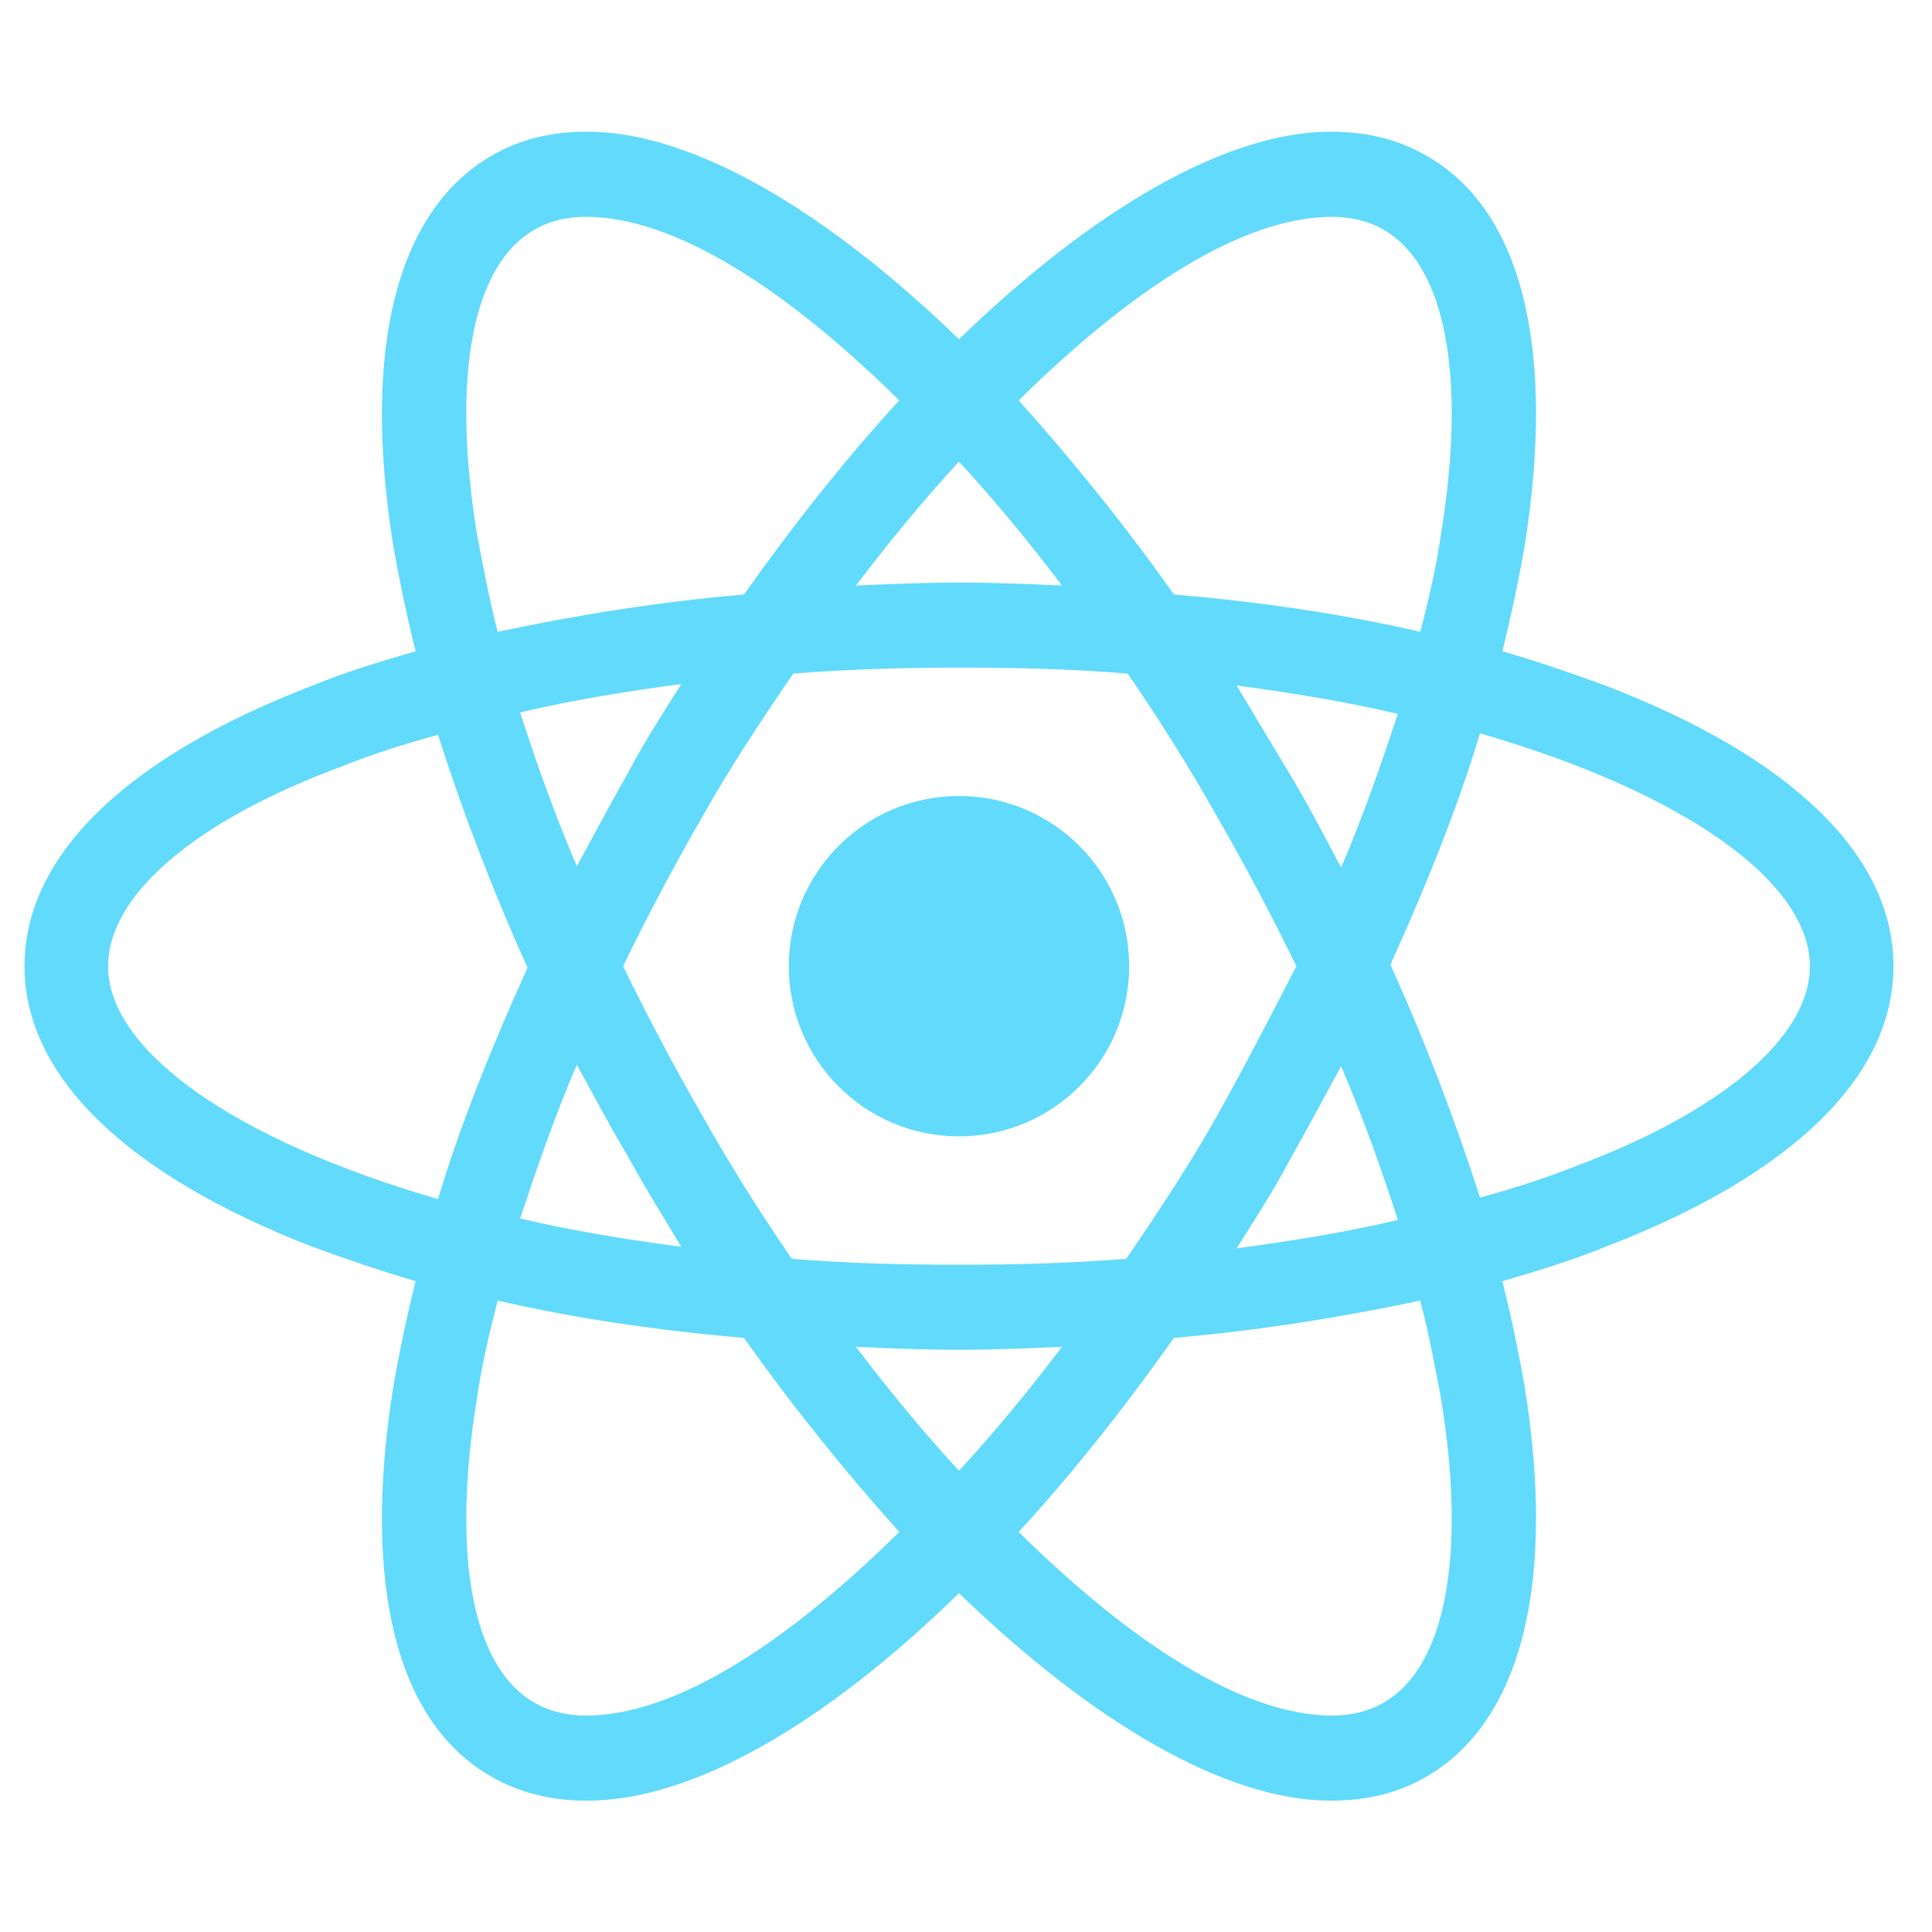 <svg width="91" height="91" viewBox="0 0 91 91" fill="none" xmlns="http://www.w3.org/2000/svg">
<path d="M45.169 53.524C49.596 53.524 53.185 49.936 53.185 45.509C53.185 41.082 49.596 37.493 45.169 37.493C40.742 37.493 37.154 41.082 37.154 45.509C37.154 49.936 40.742 53.524 45.169 53.524Z" fill="#61DAFB"/>
<path d="M75.615 32.29C74.068 31.727 72.451 31.165 70.763 30.673C71.185 28.985 71.537 27.298 71.818 25.681C73.294 16.399 71.677 9.86 67.177 7.329C65.841 6.556 64.365 6.204 62.677 6.204C57.755 6.204 51.498 9.86 45.169 15.977C38.841 9.86 32.584 6.204 27.662 6.204C25.974 6.204 24.498 6.556 23.162 7.329C18.662 9.931 17.044 16.47 18.521 25.681C18.802 27.298 19.154 28.985 19.576 30.673C17.888 31.165 16.271 31.657 14.724 32.29C5.935 35.665 1.154 40.306 1.154 45.509C1.154 50.712 6.005 55.352 14.724 58.727C16.271 59.29 17.888 59.852 19.576 60.345C19.154 62.032 18.802 63.72 18.521 65.337C17.044 74.618 18.662 81.157 23.162 83.689C24.498 84.462 25.974 84.814 27.662 84.814C32.654 84.814 38.912 81.157 45.169 75.04C51.498 81.157 57.755 84.814 62.677 84.814C64.365 84.814 65.841 84.462 67.177 83.689C71.677 81.087 73.294 74.548 71.818 65.337C71.537 63.72 71.185 62.032 70.763 60.345C72.451 59.852 74.068 59.36 75.615 58.727C84.404 55.352 89.185 50.712 89.185 45.509C89.185 40.306 84.404 35.665 75.615 32.29V32.29ZM65.209 10.845C68.091 12.532 69.076 17.735 67.88 25.118C67.669 26.595 67.318 28.142 66.896 29.759C63.24 28.915 59.373 28.352 55.294 28.001C52.904 24.626 50.443 21.602 47.982 18.86C53.185 13.727 58.459 10.212 62.748 10.212C63.662 10.212 64.505 10.423 65.209 10.845V10.845ZM57.334 52.54C56.068 54.79 54.591 57.04 53.044 59.29C50.443 59.501 47.841 59.571 45.169 59.571C42.427 59.571 39.826 59.501 37.294 59.29C35.748 57.04 34.341 54.79 33.076 52.54C31.74 50.22 30.474 47.829 29.349 45.509C30.474 43.188 31.74 40.798 33.076 38.477C34.341 36.227 35.818 33.977 37.365 31.727C39.966 31.517 42.568 31.446 45.24 31.446C47.982 31.446 50.584 31.517 53.115 31.727C54.662 33.977 56.068 36.227 57.334 38.477C58.669 40.798 59.935 43.188 61.06 45.509C59.865 47.829 58.669 50.149 57.334 52.54ZM63.169 50.22C64.224 52.681 65.068 55.071 65.841 57.462C63.451 58.024 60.919 58.446 58.248 58.798C59.091 57.462 60.005 56.056 60.779 54.579C61.623 53.102 62.396 51.626 63.169 50.22ZM45.169 69.274C43.482 67.446 41.865 65.478 40.318 63.438C41.935 63.509 43.552 63.579 45.169 63.579C46.787 63.579 48.404 63.509 50.021 63.438C48.474 65.478 46.857 67.446 45.169 69.274ZM32.091 58.727C29.419 58.376 26.888 57.954 24.498 57.392C25.271 55.071 26.115 52.61 27.169 50.149C27.943 51.556 28.716 53.032 29.56 54.438C30.404 55.985 31.248 57.321 32.091 58.727V58.727ZM27.169 40.798C26.115 38.337 25.271 35.946 24.498 33.556C26.888 32.993 29.419 32.571 32.091 32.22C31.248 33.556 30.334 34.962 29.56 36.438C28.716 37.915 27.943 39.392 27.169 40.798V40.798ZM45.169 21.743C46.857 23.571 48.474 25.54 50.021 27.579C48.404 27.509 46.787 27.439 45.169 27.439C43.552 27.439 41.935 27.509 40.318 27.579C41.865 25.54 43.482 23.571 45.169 21.743ZM60.779 36.509L58.248 32.29C60.919 32.642 63.451 33.063 65.841 33.626C65.068 35.946 64.224 38.407 63.169 40.868C62.396 39.392 61.623 37.915 60.779 36.509ZM22.459 25.118C21.263 17.735 22.248 12.532 25.13 10.845C25.834 10.423 26.677 10.212 27.591 10.212C31.81 10.212 37.084 13.657 42.357 18.86C39.896 21.532 37.435 24.626 35.044 28.001C30.966 28.352 27.099 28.985 23.443 29.759C23.021 28.142 22.74 26.595 22.459 25.118V25.118ZM5.091 45.509C5.091 42.204 9.099 38.688 16.13 36.087C17.537 35.524 19.084 35.032 20.63 34.61C21.755 38.126 23.162 41.852 24.849 45.579C23.162 49.306 21.685 52.962 20.63 56.477C10.927 53.665 5.091 49.446 5.091 45.509ZM25.13 80.173C22.248 78.485 21.263 73.282 22.459 65.899C22.669 64.423 23.021 62.876 23.443 61.259C27.099 62.102 30.966 62.665 35.044 63.017C37.435 66.392 39.896 69.415 42.357 72.157C37.154 77.29 31.88 80.806 27.591 80.806C26.677 80.806 25.834 80.595 25.13 80.173ZM67.88 65.899C69.076 73.282 68.091 78.485 65.209 80.173C64.505 80.595 63.662 80.806 62.748 80.806C58.529 80.806 53.255 77.36 47.982 72.157C50.443 69.485 52.904 66.392 55.294 63.017C59.373 62.665 63.24 62.032 66.896 61.259C67.318 62.876 67.599 64.423 67.88 65.899V65.899ZM74.209 54.931C72.802 55.493 71.255 55.985 69.709 56.407C68.584 52.892 67.177 49.165 65.49 45.438C67.177 41.712 68.654 38.056 69.709 34.54C79.412 37.352 85.248 41.571 85.248 45.509C85.248 48.813 81.169 52.329 74.209 54.931Z" fill="#61DAFB"/>
</svg>
